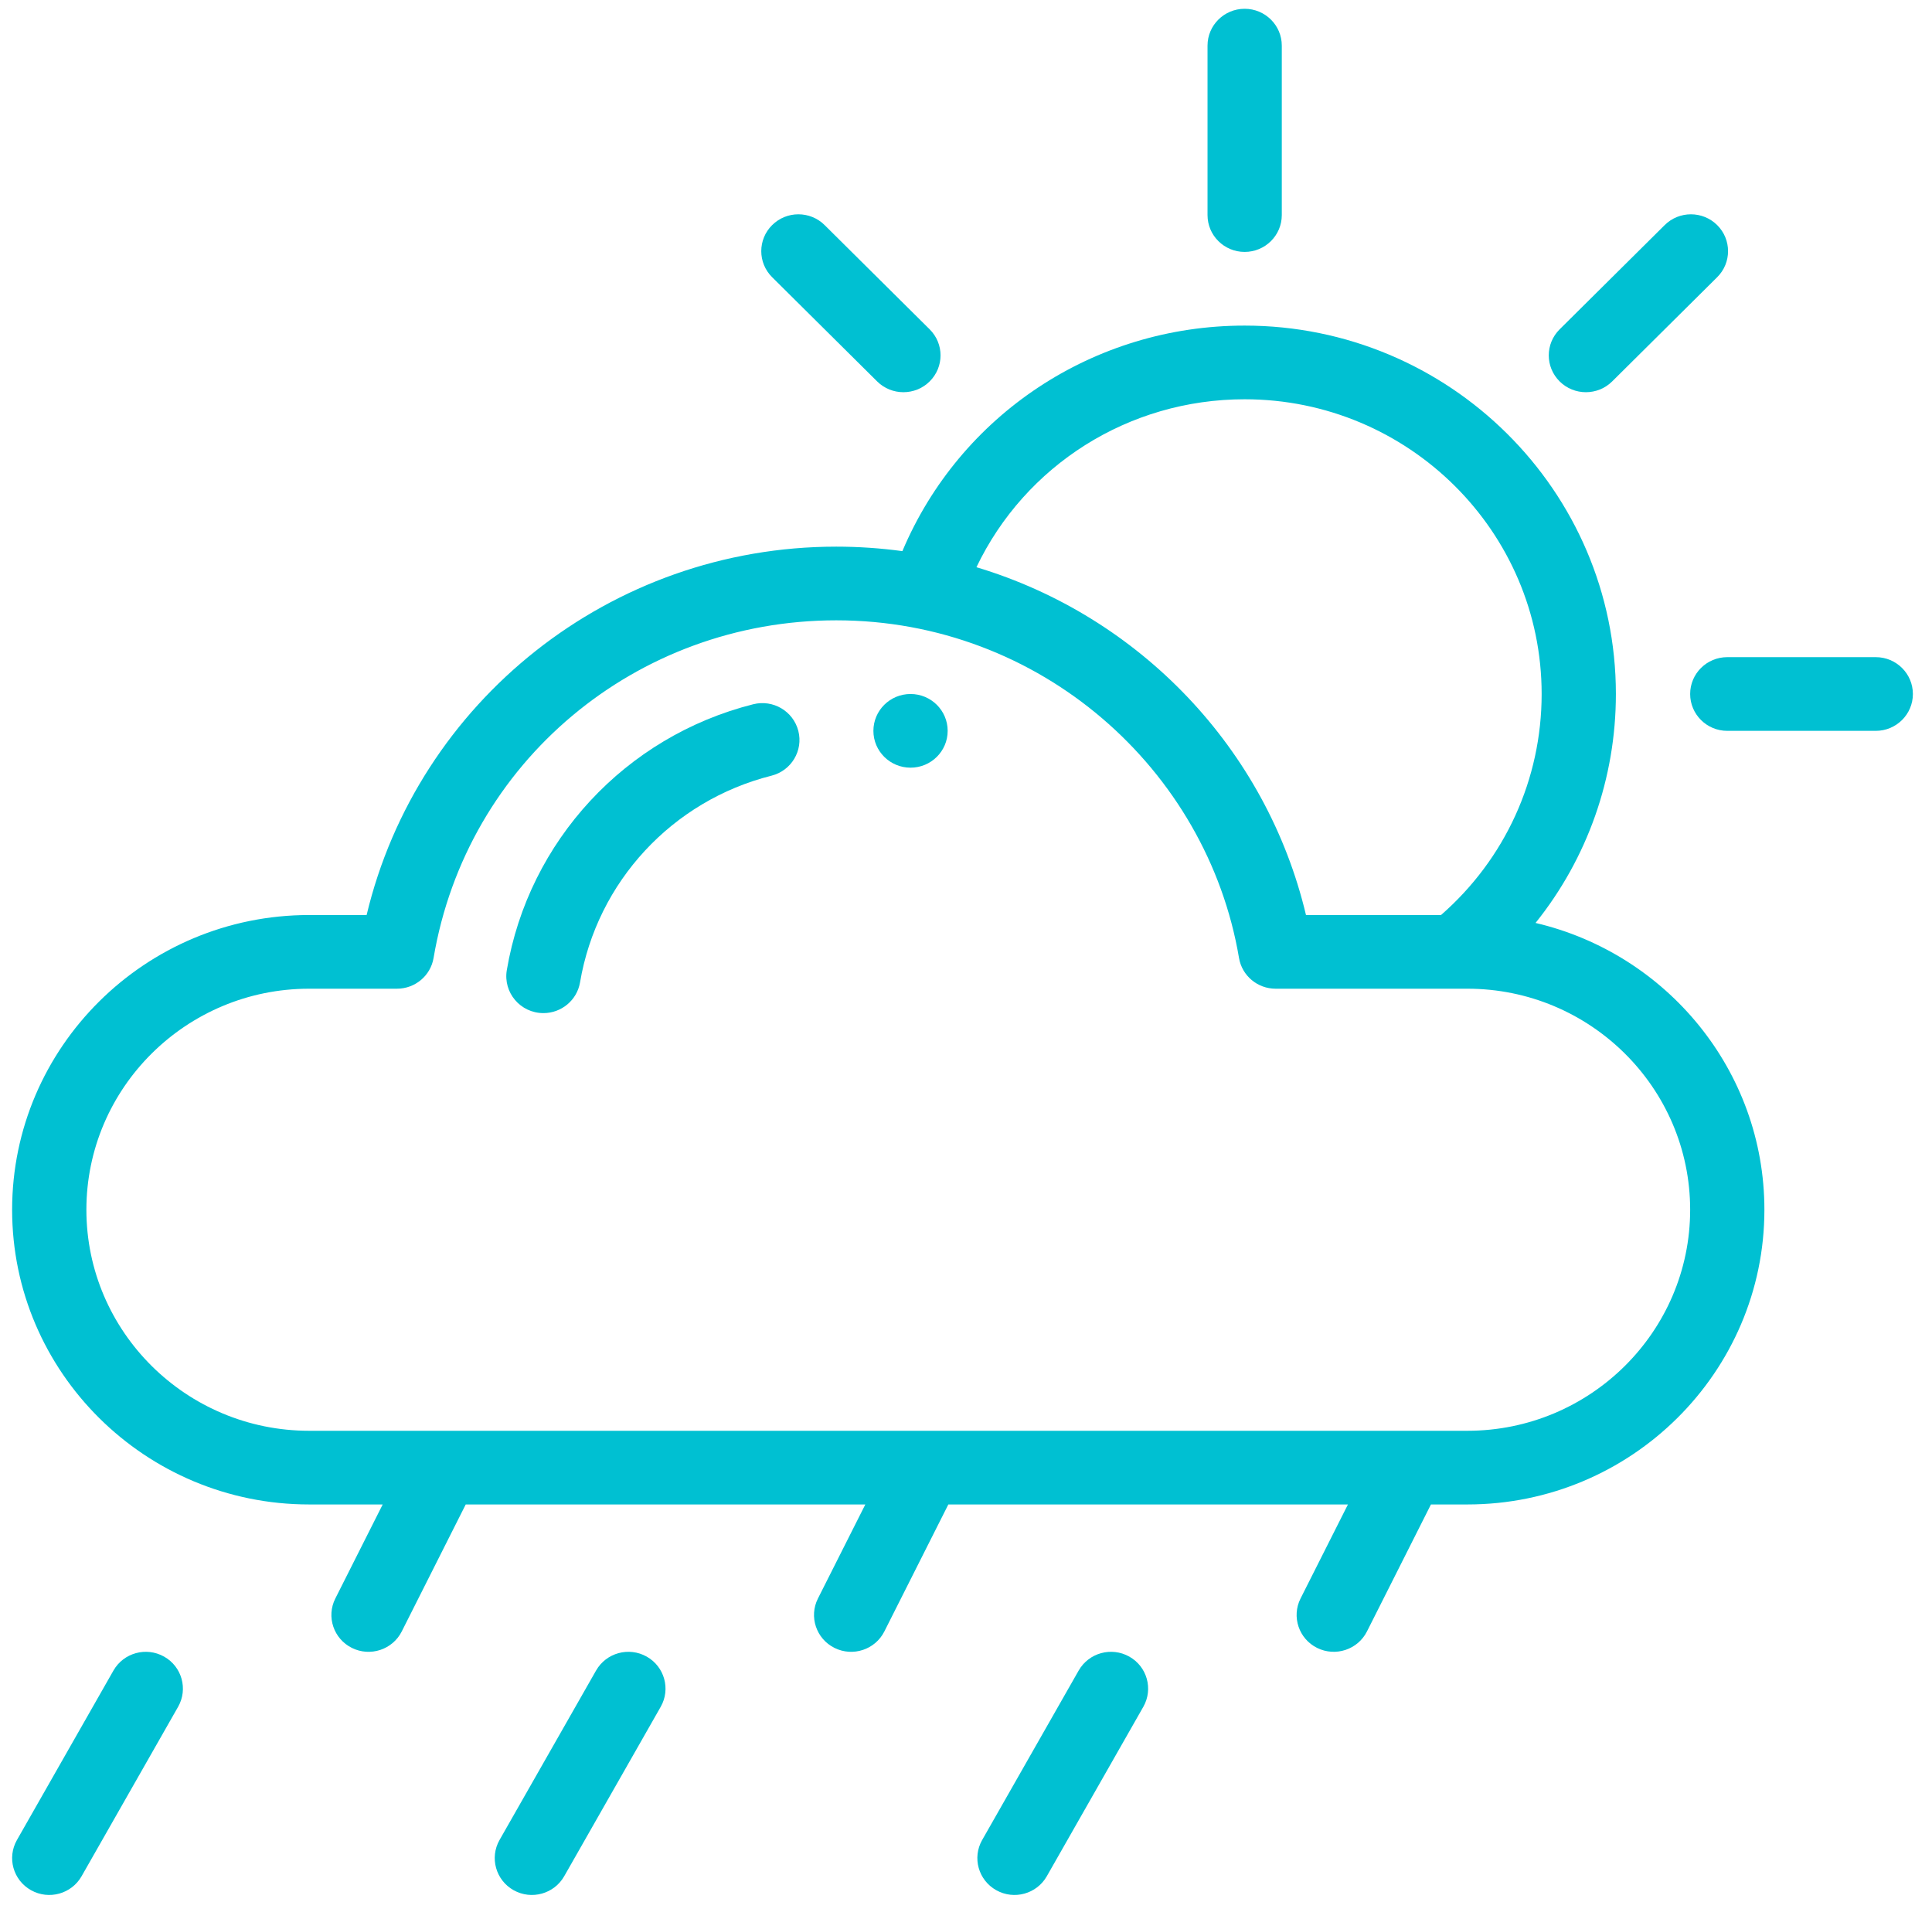 <svg width="84" height="83" viewBox="0 0 84 83" fill="none" xmlns="http://www.w3.org/2000/svg">
<path d="M41.203 31.773C41.203 32.657 40.48 33.374 39.589 33.374C38.697 33.374 37.974 32.657 37.974 31.773C37.974 30.888 38.697 30.171 39.589 30.171C40.48 30.171 41.203 30.888 41.203 31.773Z" fill="#00C0D2"/>
<path d="M32.748 30.617C27.192 32.018 22.987 36.555 22.035 42.176C21.871 43.148 22.623 44.044 23.629 44.044C24.403 44.044 25.086 43.489 25.219 42.708C25.959 38.337 29.226 34.81 33.543 33.722C34.407 33.504 34.929 32.633 34.71 31.776C34.49 30.918 33.613 30.399 32.748 30.617Z" fill="#00C0D2"/>
<path d="M52.501 1.983V9.351C52.501 10.235 53.224 10.952 54.115 10.952C55.007 10.952 55.73 10.235 55.73 9.351V1.983C55.73 1.099 55.007 0.382 54.115 0.382C53.224 0.382 52.501 1.099 52.501 1.983Z" fill="#00C0D2"/>
<path d="M83.169 30.171C83.169 29.286 82.446 28.569 81.555 28.569H75.099C74.207 28.569 73.485 29.286 73.485 30.171C73.485 31.055 74.207 31.773 75.099 31.773H81.555C82.447 31.773 83.169 31.055 83.169 30.171Z" fill="#00C0D2"/>
<path d="M33.571 9.786C32.941 10.412 32.941 11.426 33.571 12.051L38.137 16.582C38.768 17.207 39.79 17.207 40.42 16.582C41.051 15.956 41.051 14.942 40.42 14.317L35.854 9.786C35.224 9.16 34.202 9.16 33.571 9.786Z" fill="#00C0D2"/>
<path d="M72.377 9.786L67.811 14.317C67.18 14.942 67.18 15.956 67.811 16.582C68.441 17.207 69.463 17.207 70.094 16.582L74.66 12.051C75.29 11.426 75.29 10.412 74.66 9.786C74.029 9.16 73.007 9.16 72.377 9.786Z" fill="#00C0D2"/>
<path d="M25.916 72.625L21.719 79.992C21.281 80.762 21.555 81.739 22.33 82.174C23.113 82.613 24.095 82.332 24.53 81.568L28.727 74.201C29.165 73.431 28.891 72.454 28.116 72.019C27.34 71.583 26.355 71.855 25.916 72.625Z" fill="#00C0D2"/>
<path fill-rule="evenodd" clip-rule="evenodd" d="M57.267 71.642C58.065 72.037 59.035 71.716 59.433 70.926L62.215 65.405H63.8C70.92 65.405 76.713 59.657 76.713 52.593C76.713 46.539 72.459 41.457 66.763 40.124C69.011 37.322 70.256 33.837 70.256 30.171C70.256 21.34 63.016 14.155 54.115 14.155C47.547 14.155 41.733 18.042 39.234 23.96C38.283 23.831 37.322 23.765 36.36 23.765C26.523 23.765 18.151 30.517 15.94 39.78H13.44C6.32 39.78 0.527 45.528 0.527 52.593C0.527 59.657 6.32 65.405 13.44 65.405H16.639L14.579 69.494C14.18 70.284 14.504 71.247 15.301 71.642C16.098 72.038 17.068 71.717 17.467 70.926L20.249 65.405H37.623L35.562 69.494C35.164 70.284 35.487 71.247 36.284 71.642C37.082 72.038 38.051 71.717 38.45 70.926L41.232 65.405H58.606L56.545 69.494C56.147 70.284 56.47 71.247 57.267 71.642ZM54.115 17.358C61.235 17.358 67.028 23.106 67.028 30.171C67.028 33.874 65.44 37.345 62.653 39.78H56.782C55.071 32.575 49.572 26.794 42.454 24.659C44.571 20.232 49.064 17.358 54.115 17.358ZM13.44 42.983C8.1 42.983 3.756 47.294 3.756 52.593C3.756 57.891 8.1 62.202 13.44 62.202H63.8C69.14 62.202 73.485 57.891 73.485 52.593C73.485 47.294 69.14 42.983 63.8 42.983H55.462C54.673 42.983 54 42.418 53.87 41.647C52.482 33.441 45.233 26.968 36.36 26.968C27.653 26.968 20.289 33.141 18.851 41.647C18.721 42.418 18.048 42.983 17.259 42.983H13.44Z" fill="#00C0D2"/>
<path d="M46.899 72.625L42.703 79.992C42.264 80.762 42.538 81.739 43.314 82.174C44.097 82.613 45.078 82.332 45.513 81.568L49.71 74.201C50.148 73.431 49.875 72.454 49.099 72.019C48.323 71.583 47.338 71.855 46.899 72.625Z" fill="#00C0D2"/>
<path d="M1.348 82.174C2.13 82.613 3.112 82.332 3.547 81.568L7.744 74.201C8.182 73.431 7.909 72.453 7.133 72.019C6.357 71.583 5.372 71.855 4.933 72.625L0.737 79.992C0.298 80.762 0.571 81.739 1.348 82.174Z" fill="#00C0D2"/>
</svg>
